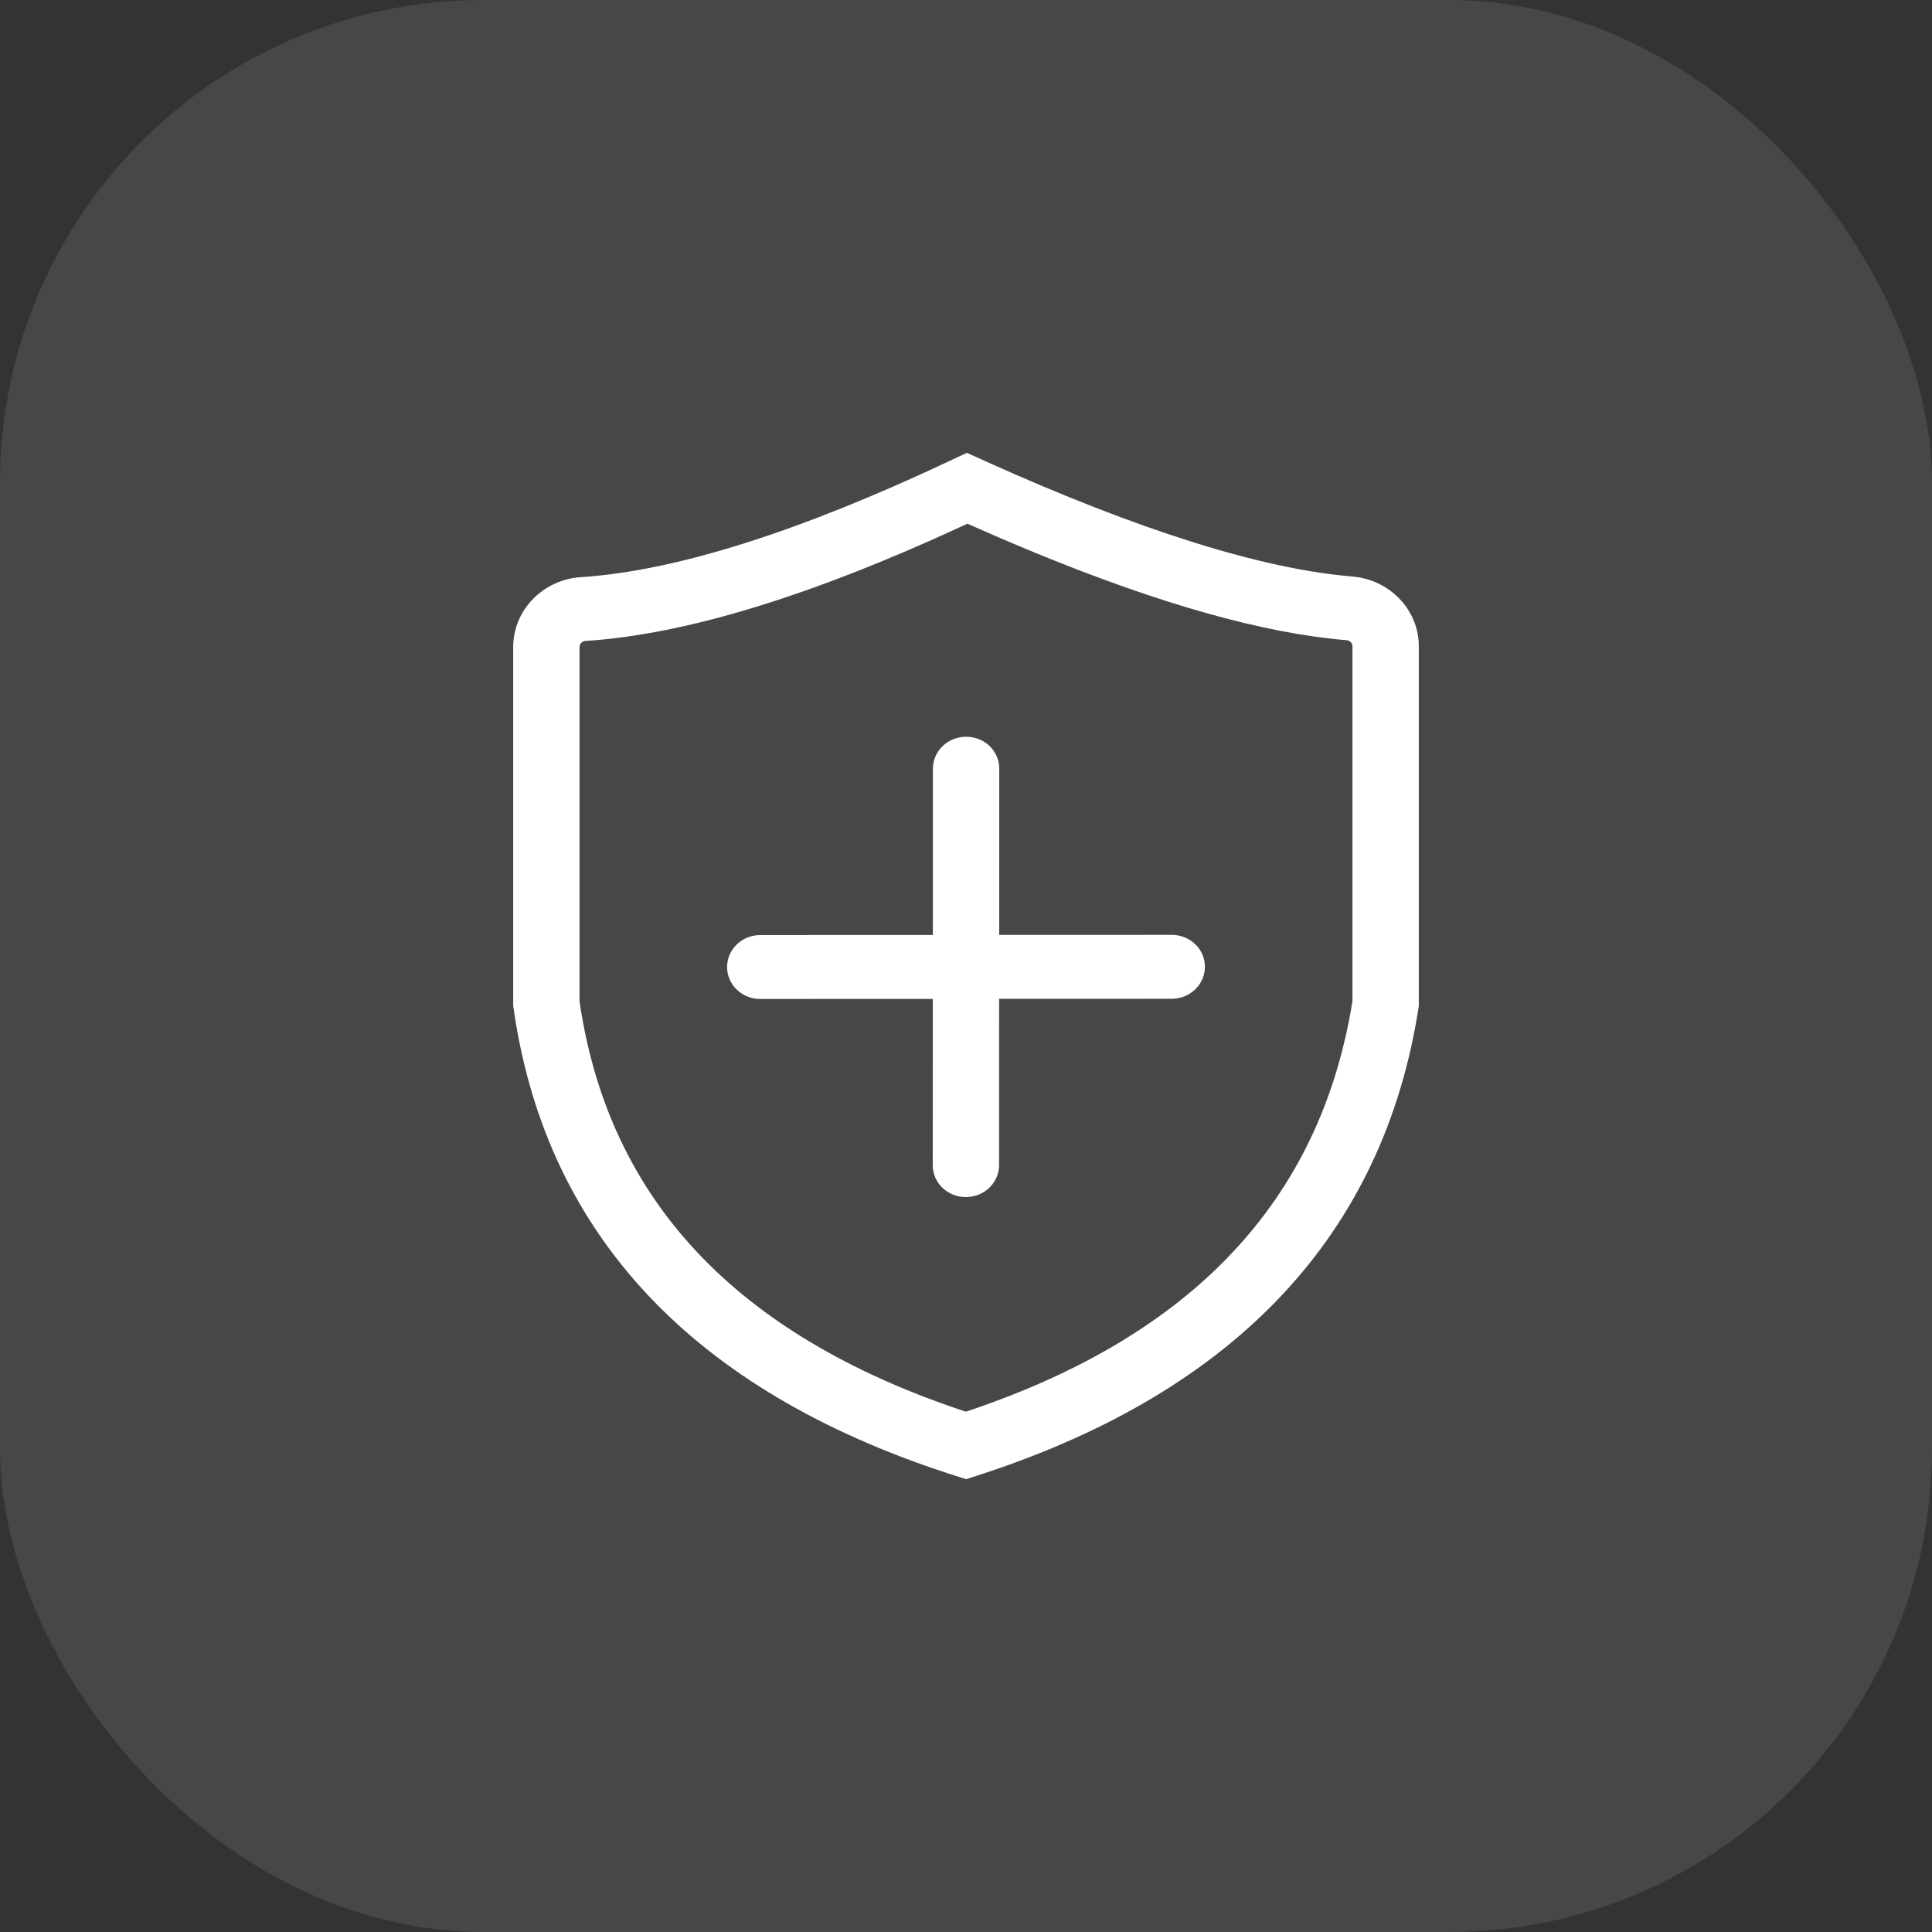 <svg width="32" height="32" viewBox="0 0 32 32" fill="none" xmlns="http://www.w3.org/2000/svg">
<rect x="0" y="0" width="32" height="32" fill="#333333" stroke="none"/>
<g id="icon_4">
<rect id="Rectangle 321" opacity="0.1" width="32" height="32" rx="8" fill="white"/>
<g id="Frame" clip-path="url(#clip0_431_8671)">
<path id="Vector" d="M16.015 7.5L16.339 7.647C18.881 8.792 20.907 9.425 22.399 9.549C23.013 9.6 23.487 10.089 23.5 10.681L23.5 10.7L23.5 16.661L23.494 16.701C22.909 20.437 20.487 23.021 16.304 24.402L16.002 24.5L15.828 24.444L15.693 24.401C11.502 23.03 9.085 20.482 8.521 16.8L8.5 16.656V10.718C8.5 10.107 8.991 9.6 9.624 9.559L9.67 9.556C11.204 9.447 13.216 8.815 15.691 7.652L16.015 7.5ZM16.024 8.674L15.94 8.713C13.428 9.873 11.351 10.51 9.697 10.616C9.67 10.618 9.645 10.63 9.627 10.648C9.609 10.667 9.599 10.692 9.599 10.718V16.581L9.608 16.648C10.104 19.881 12.187 22.105 15.934 23.361L15.999 23.382L16.064 23.36C19.763 22.109 21.849 19.884 22.391 16.642L22.401 16.58L22.401 10.711V10.703L22.401 10.697C22.399 10.674 22.389 10.653 22.373 10.636C22.357 10.62 22.335 10.609 22.312 10.605L22.305 10.604C20.936 10.491 19.225 10.009 17.161 9.162L17.015 9.101C16.686 8.965 16.36 8.824 16.035 8.679L16.024 8.674ZM16.002 12.203C16.306 12.202 16.552 12.439 16.551 12.732L16.55 15.485L19.408 15.484C19.712 15.484 19.958 15.72 19.957 16.013C19.957 16.301 19.719 16.535 19.422 16.543L19.408 16.543L16.549 16.544L16.548 19.298L16.548 19.311C16.54 19.598 16.297 19.827 15.998 19.827C15.694 19.828 15.448 19.591 15.449 19.298L15.45 16.545L12.592 16.546C12.288 16.546 12.042 16.309 12.043 16.017C12.043 15.729 12.281 15.495 12.578 15.488L12.592 15.487L15.451 15.486L15.452 12.732L15.452 12.718C15.46 12.432 15.703 12.203 16.002 12.203L16.002 12.203Z" fill="white"/>
</g>
</g>
<defs>
<clipPath id="clip0_431_8671">
<rect width="15" height="17" fill="white" transform="translate(8.5 7.5)"/>
</clipPath>
</defs>
</svg>
